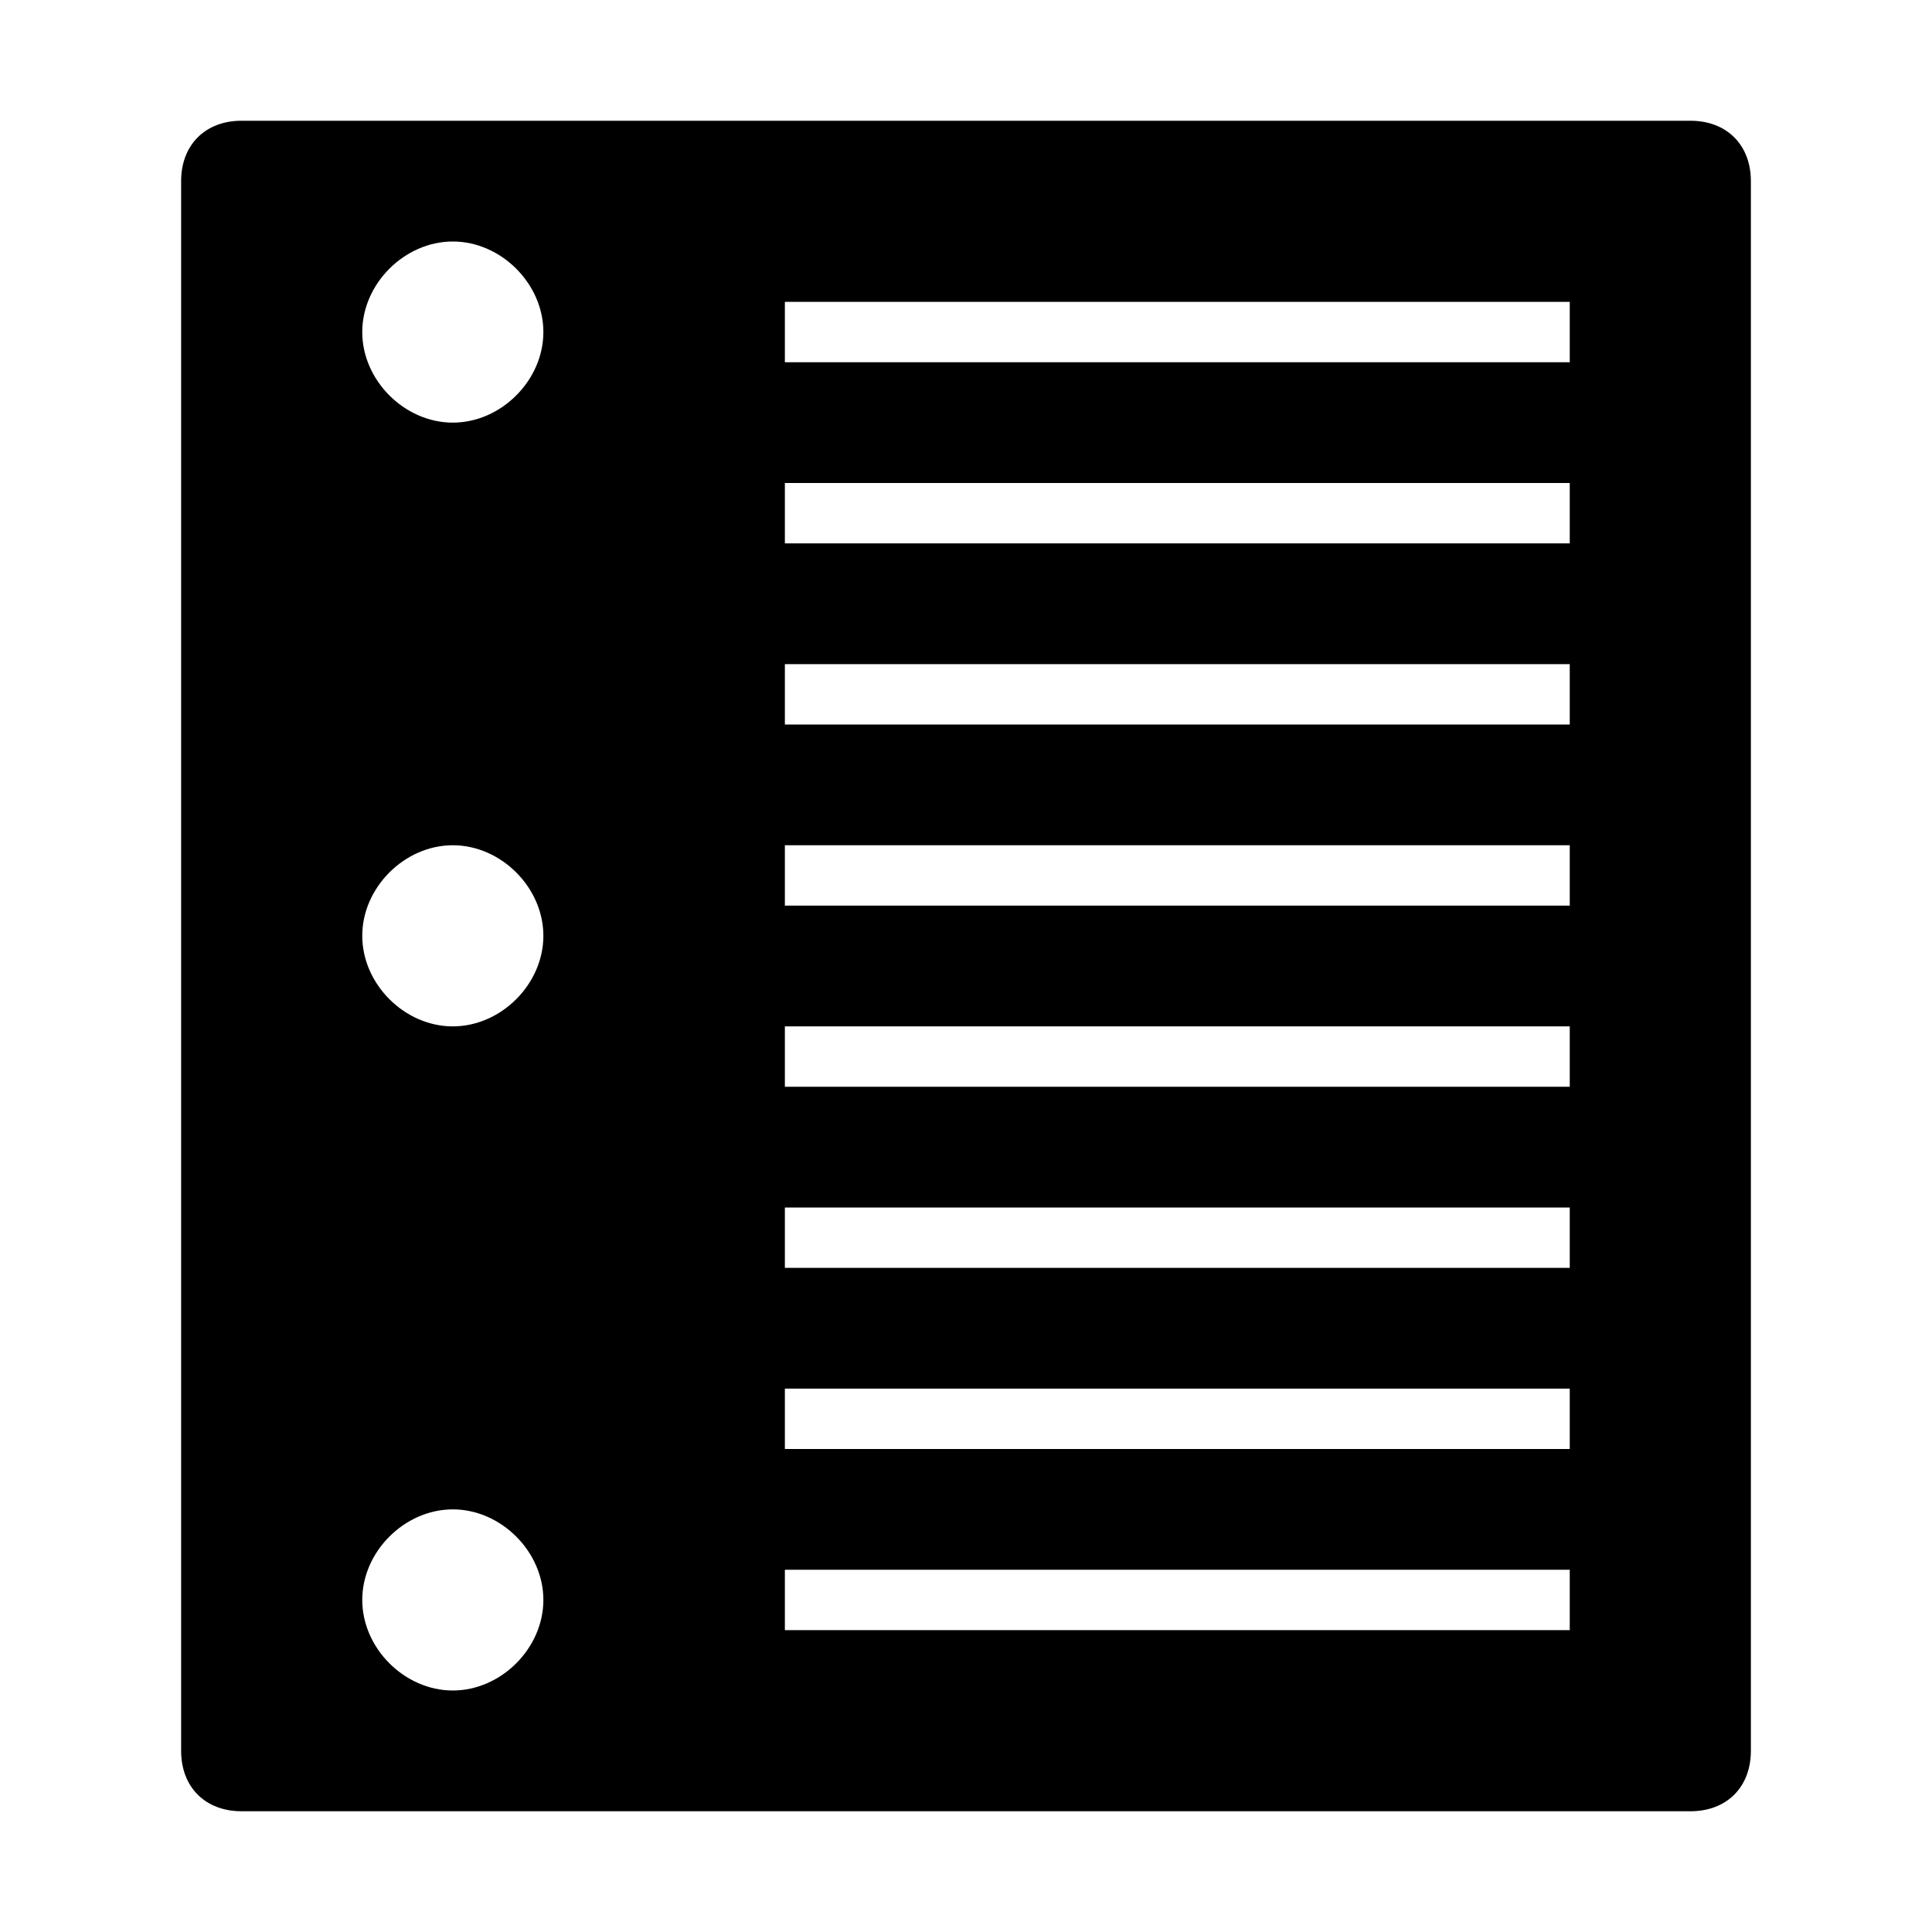 <?xml version="1.0" encoding="utf-8"?>
<!-- Generator: Adobe Illustrator 19.1.1, SVG Export Plug-In . SVG Version: 6.00 Build 0)  -->
<svg version="1.1" id="Layer_1" xmlns="http://www.w3.org/2000/svg" xmlns:xlink="http://www.w3.org/1999/xlink" x="0px" y="0px"
	 viewBox="0 0 32 32" enable-background="new 0 0 32 32" xml:space="preserve">
<g>
	<path d="M28,2H4C3.4,2,3,2.4,3,3v26c0,0.6,0.4,1,1,1h24c0.6,0,1-0.4,1-1V3C29,2.4,28.6,2,28,2z M7.5,28C6.7,28,6,27.3,6,26.5
		S6.7,25,7.5,25S9,25.7,9,26.5S8.3,28,7.5,28z M7.5,17C6.7,17,6,16.3,6,15.5S6.7,14,7.5,14S9,14.7,9,15.5S8.3,17,7.5,17z M7.5,7
		C6.7,7,6,6.3,6,5.5S6.7,4,7.5,4S9,4.7,9,5.5S8.3,7,7.5,7z M26,27H13v-1h13V27z M26,24H13v-1h13V24z M26,21H13v-1h13V21z M26,18H13
		v-1h13V18z M26,15H13v-1h13V15z M26,12H13v-1h13V12z M26,9H13V8h13V9z M26,6H13V5h13V6z"/>
</g>
</svg>
